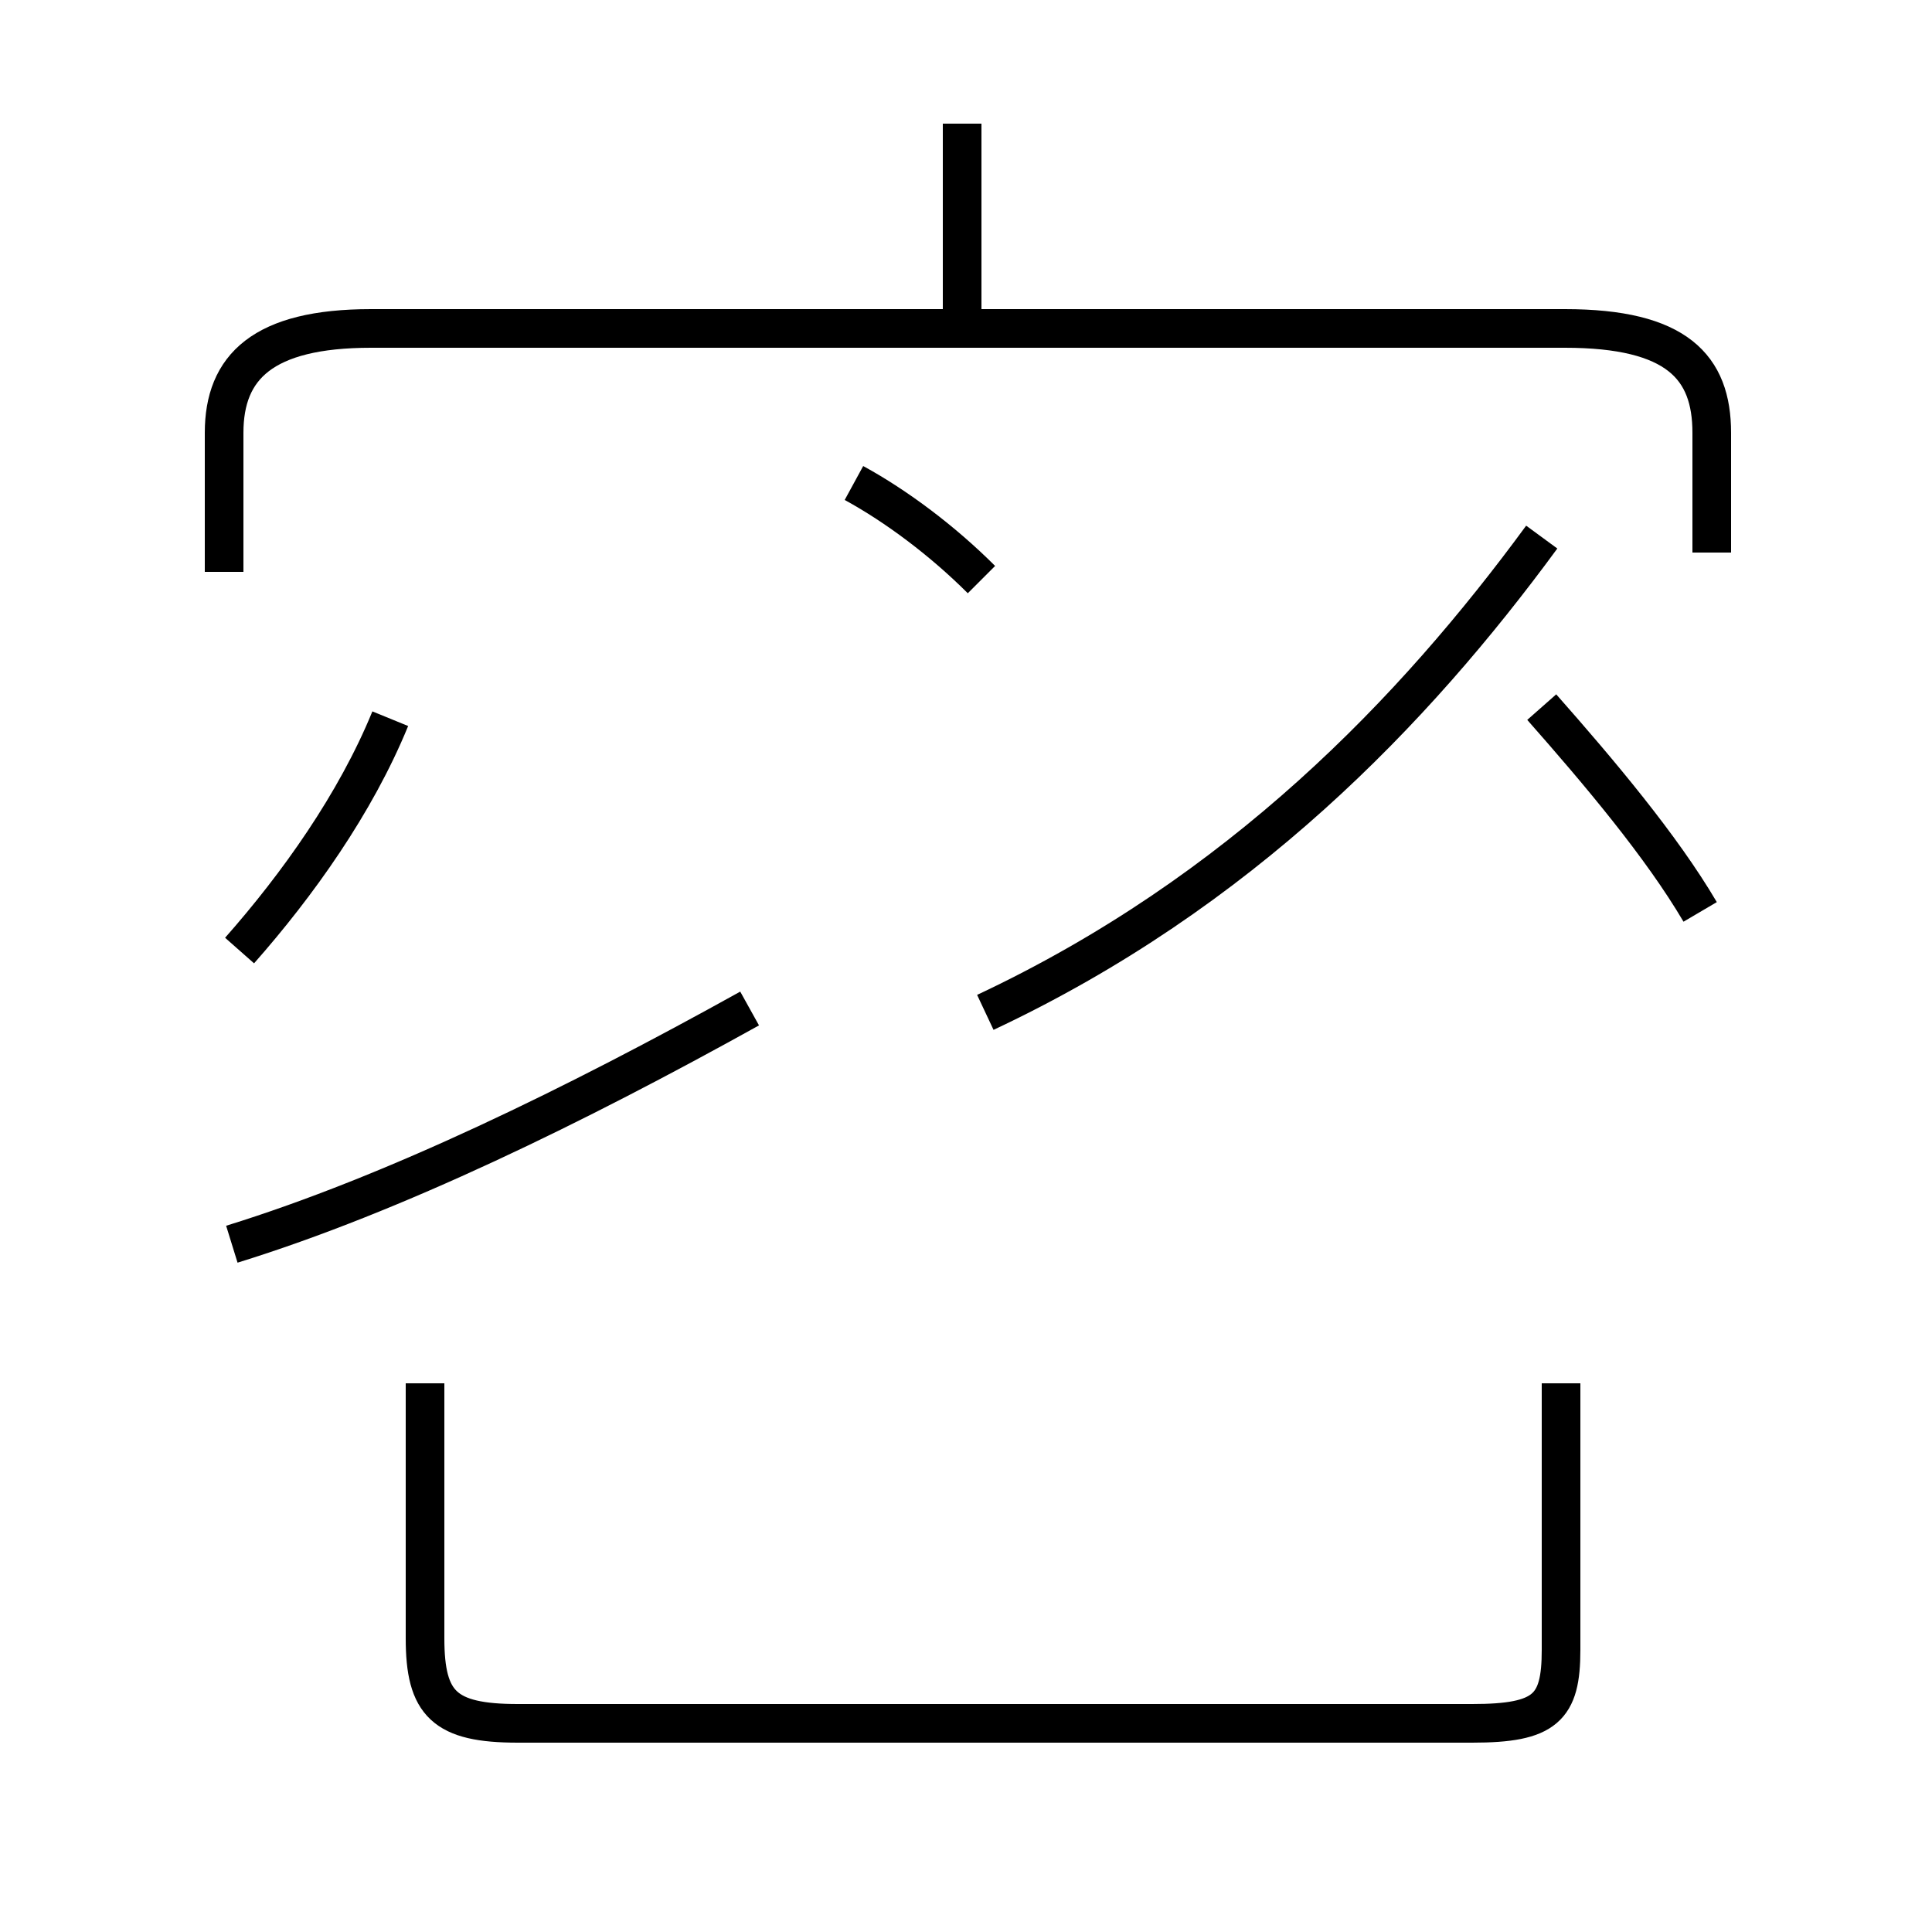 <?xml version='1.0' encoding='utf8'?>
<svg viewBox="0.0 -44.0 50.0 50.0" version="1.1" xmlns="http://www.w3.org/2000/svg">
<rect x="0.0" y="-44.0" width="50.0" height="50.0" fill="#808080" stroke="none"/>
<rect x="-1000" y="-1000" width="2000" height="2000" stroke="white" fill="white"/>
<g style="fill:none; stroke:#000000;  stroke-width:1">
<path d="M 6.2 19.4 C 7.7 21.1 9.2 23.2 10.1 25.4 M 6.0 11.8 C 10.2 13.1 14.9 15.4 19.4 17.9 M 25.5 17.8 C 32.1 20.9 36.6 25.6 39.9 30.1 M 25.4 29.0 C 24.4 30.0 23.2 30.9 22.1 31.5 M 24.9 36.0 L 24.9 40.8 M 44.3 29.7 L 44.3 32.8 C 44.3 34.5 43.4 35.5 40.5 35.5 L 9.6 35.5 C 6.8 35.5 5.8 34.5 5.8 32.8 L 5.8 29.2 M 40.4 8.2 L 40.4 1.3 C 40.4 -0.2 40.0 -0.6 38.1 -0.6 L 13.4 -0.6 C 11.5 -0.6 11.0 -0.1 11.0 1.6 L 11.0 8.2 M 44.0 20.4 C 43.0 22.1 41.4 24.0 39.9 25.7" transform="scale(1, -1)" />
</g>
</svg>